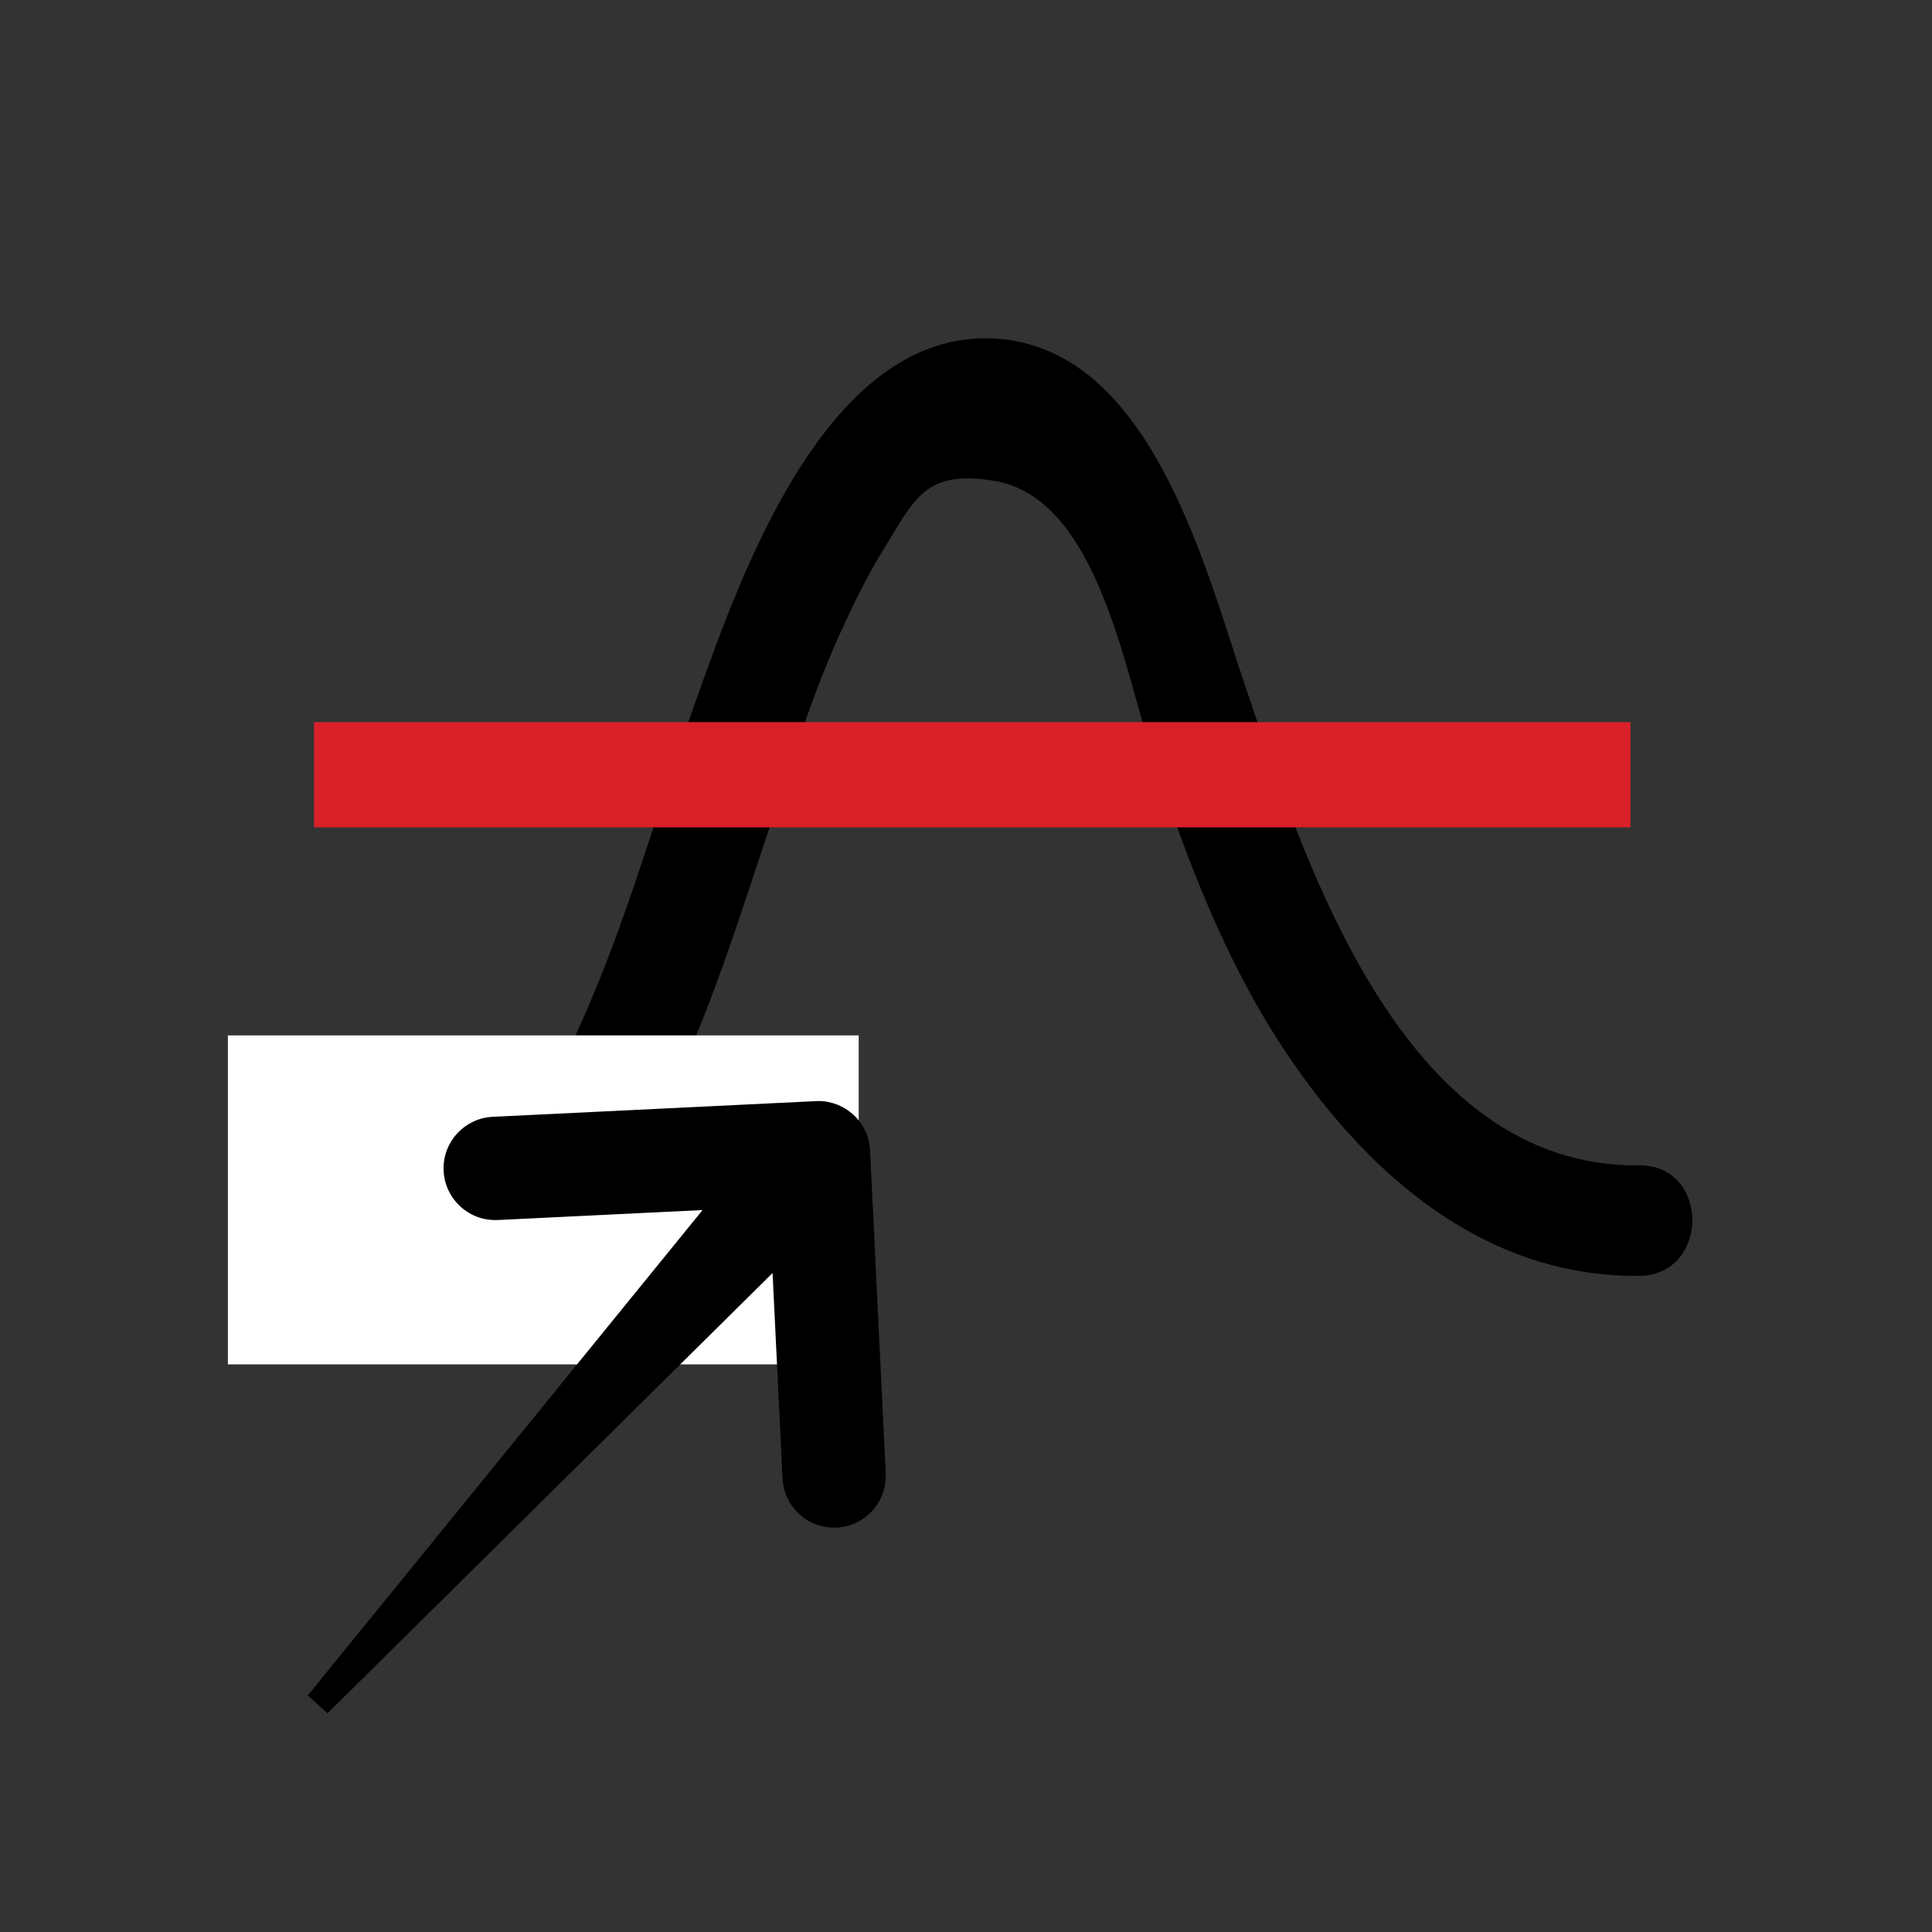 <?xml version="1.0" encoding="UTF-8"?>
<!DOCTYPE svg PUBLIC "-//W3C//DTD SVG 1.1//EN" "http://www.w3.org/Graphics/SVG/1.1/DTD/svg11.dtd">
<!-- Generator: Adobe Illustrator 23.0.4, SVG Export Plug-In . SVG Version: 6.00 Build 0)  --><svg xmlns="http://www.w3.org/2000/svg" version="1.1" id="Layer_1" x="0px" y="0px" viewBox="0 0 500 500" style="enable-background:new 0 0 500 500;" xml:space="preserve" width="50" height="50">
<rect x="0" y="0" width="500" height="500" fill="#333333" stroke="none"/>
<path d="M74.6,344.37c45.71,0.75,76.46-16.09,97.14-57.64c11.56-23.22,19.3-48.27,27.49-72.81c5.63-16.91,10.95-34.14,18.36-50.38  c3.2-7.03,6.65-14.15,10.7-20.73c8.52-13.87,11.1-21.23,28.79-18.41c27.43,4.37,34.09,50.52,42.11,74.17  c8.39,24.73,17.7,49.24,31.95,71.26c21.21,32.76,52.09,60.73,93.03,60.36c18.39-0.16,18.44-28.76,0-28.59  c-61.47,0.55-86.54-78.6-102.33-125.34c-10.26-30.37-24.34-86.49-64.51-88.65c-43.31-2.34-65.58,61.09-76.93,92.85  c-10.03,28.09-17.81,57.12-30.05,84.38c-15.8,35.2-36.43,51.59-75.76,50.94C56.19,315.47,56.19,344.06,74.6,344.37z"/>
<polyline style="fill:#D92029;" points="81.28,214.12 421.96,214.12 421.96,186.89 81.28,186.89 "/>
<rect x="58.98" y="267.96" style="fill:#FFFFFF;" width="163.25" height="85.14"/>
<path d="M225.83,381.49l-4.06-83.63c-0.13-2.75-1.37-5.19-3.26-6.9c-1.89-1.72-4.44-2.72-7.19-2.58l-83.63,4.06  c-5.5,0.27-9.73,4.94-9.47,10.44c0.27,5.5,4.94,9.74,10.44,9.47l60.64-2.95L84.32,438.42l0.33,0.3l118.31-117.05l2.95,60.79  c0.27,5.5,4.94,9.74,10.44,9.47C221.86,391.66,226.09,386.99,225.83,381.49z"/>
<path d="M225.83,381.49l3.4-0.17l-4.06-83.63c-0.18-3.68-1.84-6.97-4.38-9.26c-2.38-2.16-5.55-3.48-8.99-3.48l-0.67,0.02l0.01,0  l-83.63,4.06c-7.16,0.35-12.72,6.25-12.72,13.35l0.02,0.67l0-0.02c0.35,7.16,6.25,12.72,13.35,12.72l0.64-0.01l53.03-2.58  L79.64,438.78l2.74,2.47l2.39,2.15l115.17-113.94l2.58,53.17c0.35,7.16,6.25,12.72,13.35,12.72l0.64-0.01  c7.17-0.35,12.73-6.26,12.73-13.35l-0.02-0.65L225.83,381.49l-3.4,0.16l0.01,0.33c0,3.47-2.73,6.38-6.24,6.55l-0.33,0.01  c-3.47,0-6.38-2.73-6.55-6.24L206,313.88L82.26,436.3l2.39,2.42l2.28-2.53l-0.33-0.3l-2.28,2.53l2.64,2.15l109.78-134.94  l-68.26,3.32l-0.32,0.01c-3.47,0-6.38-2.73-6.55-6.24l0-0.04l0,0.03l-0.01-0.31c0-3.47,2.73-6.38,6.24-6.55l83.63-4.06l0.01,0  l0.31-0.01c1.69,0,3.23,0.64,4.42,1.71c1.26,1.14,2.06,2.72,2.15,4.55l4.06,83.63L225.83,381.49z"/>
</svg>